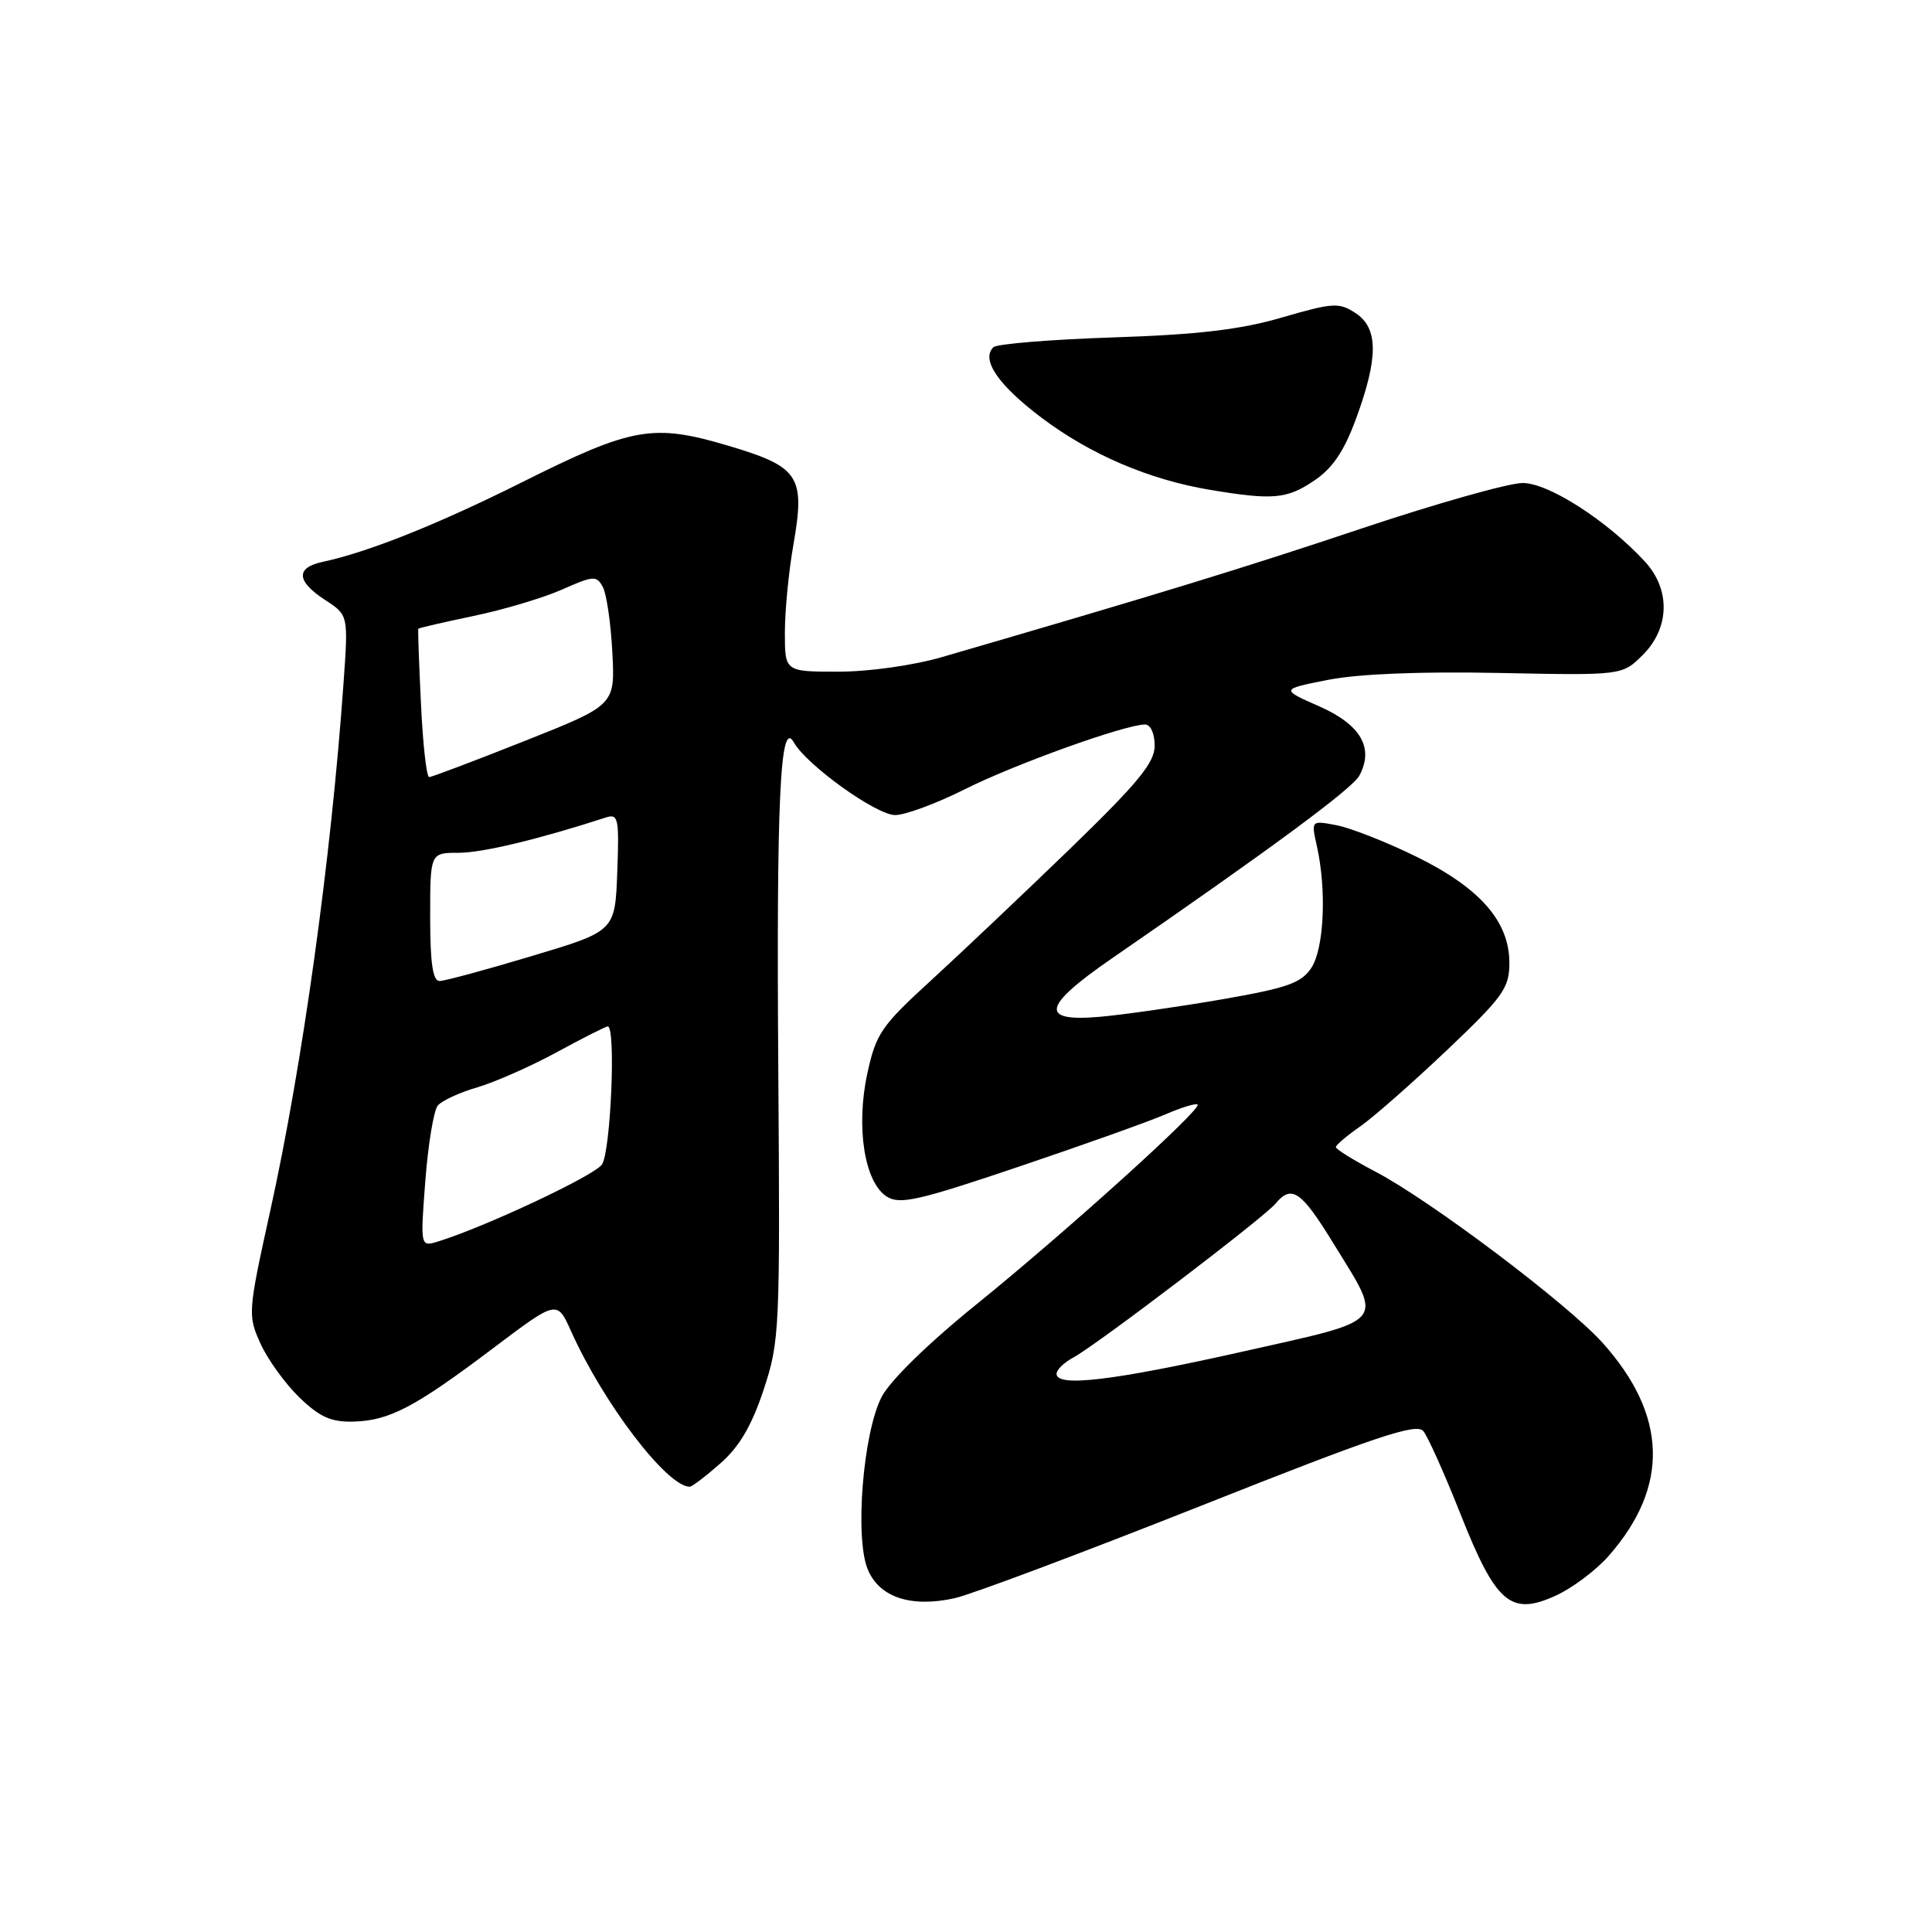 <?xml version="1.0" encoding="UTF-8" standalone="no"?>
<!DOCTYPE svg PUBLIC "-//W3C//DTD SVG 1.1//EN" "http://www.w3.org/Graphics/SVG/1.1/DTD/svg11.dtd" >
<svg xmlns="http://www.w3.org/2000/svg" xmlns:xlink="http://www.w3.org/1999/xlink" version="1.1" viewBox="0 0 256 256">
 <g >
 <path fill="currentColor"
d=" M 159.00 199.58 C 182.30 190.33 187.70 188.52 188.60 189.63 C 189.21 190.37 191.41 195.29 193.50 200.56 C 198.20 212.44 200.16 214.14 206.08 211.46 C 208.29 210.47 211.48 208.08 213.17 206.15 C 221.23 196.97 220.95 187.52 212.35 177.93 C 207.70 172.76 189.53 159.06 182.25 155.25 C 179.37 153.74 177.01 152.28 177.01 152.00 C 177.01 151.72 178.47 150.48 180.26 149.24 C 182.04 147.99 187.21 143.44 191.75 139.13 C 199.19 132.06 200.00 130.93 200.00 127.58 C 200.00 122.09 196.09 117.64 187.63 113.49 C 183.71 111.57 178.98 109.71 177.11 109.35 C 173.73 108.70 173.73 108.70 174.49 112.10 C 175.80 117.93 175.45 125.66 173.77 128.23 C 172.44 130.26 170.60 130.91 161.85 132.43 C 156.16 133.41 148.91 134.45 145.75 134.73 C 137.70 135.44 138.11 133.36 147.25 127.05 C 168.57 112.35 179.20 104.50 180.13 102.76 C 182.09 99.09 180.30 96.02 174.80 93.59 C 169.67 91.33 169.67 91.33 176.00 90.08 C 180.01 89.29 188.31 88.96 198.64 89.17 C 214.95 89.50 214.95 89.50 217.68 86.78 C 221.26 83.20 221.37 78.11 217.95 74.40 C 212.92 68.96 205.20 64.00 201.76 64.00 C 199.93 64.00 190.35 66.71 180.47 70.01 C 164.80 75.26 153.37 78.76 124.84 87.06 C 121.04 88.17 115.15 89.00 111.09 89.00 C 104.00 89.00 104.00 89.00 104.00 83.83 C 104.00 80.99 104.50 75.77 105.12 72.24 C 106.72 63.06 105.93 61.87 96.50 59.06 C 86.52 56.10 83.81 56.58 69.19 63.89 C 58.06 69.46 48.77 73.17 42.75 74.45 C 39.15 75.22 39.27 77.02 43.08 79.50 C 46.16 81.50 46.16 81.50 45.52 90.50 C 43.88 113.74 40.08 141.10 35.83 160.34 C 32.85 173.86 32.82 174.27 34.50 178.00 C 35.45 180.11 37.77 183.32 39.65 185.15 C 42.36 187.77 43.86 188.44 46.83 188.37 C 51.61 188.24 54.96 186.48 65.39 178.61 C 73.81 172.26 73.81 172.26 75.66 176.37 C 79.96 185.96 88.38 197.00 91.40 197.00 C 91.69 197.00 93.52 195.61 95.45 193.91 C 97.97 191.70 99.61 188.90 101.18 184.16 C 103.31 177.73 103.37 176.27 103.13 142.04 C 102.87 105.94 103.37 95.13 105.18 98.36 C 106.87 101.37 116.11 108.00 118.61 108.00 C 119.95 108.00 124.10 106.46 127.83 104.59 C 134.37 101.29 149.10 96.00 151.72 96.00 C 152.46 96.00 153.00 97.20 153.00 98.81 C 153.00 101.07 150.81 103.72 141.69 112.56 C 135.47 118.57 127.18 126.42 123.27 130.00 C 116.76 135.95 116.06 136.99 114.92 142.27 C 113.39 149.36 114.55 156.68 117.50 158.55 C 119.22 159.65 121.68 159.09 135.00 154.59 C 143.53 151.71 152.26 148.60 154.40 147.67 C 156.55 146.74 158.48 146.15 158.69 146.36 C 159.28 146.95 141.14 163.33 129.29 172.91 C 122.97 178.02 117.92 182.96 116.82 185.10 C 114.36 189.86 113.24 203.76 114.98 207.95 C 116.51 211.66 120.71 213.05 126.50 211.77 C 128.70 211.28 143.32 205.79 159.00 199.58 Z  M 174.10 63.71 C 176.58 62.05 178.09 59.81 179.69 55.46 C 182.66 47.37 182.64 43.47 179.62 41.49 C 177.43 40.05 176.64 40.10 169.87 42.07 C 164.35 43.68 158.73 44.34 147.50 44.71 C 139.25 44.98 132.12 45.57 131.65 46.00 C 129.93 47.61 132.26 51.03 138.06 55.39 C 144.53 60.25 152.27 63.56 160.35 64.91 C 168.64 66.29 170.51 66.13 174.10 63.71 Z  M 140.00 182.04 C 140.00 181.50 141.00 180.53 142.22 179.88 C 145.25 178.26 167.47 161.35 169.01 159.49 C 171.14 156.92 172.42 157.80 176.68 164.75 C 183.35 175.60 184.08 174.73 164.50 179.13 C 147.46 182.95 140.00 183.84 140.00 182.04 Z  M 56.36 156.45 C 56.73 151.61 57.47 147.13 58.01 146.49 C 58.54 145.85 60.89 144.76 63.24 144.08 C 65.58 143.39 70.33 141.30 73.78 139.42 C 77.24 137.54 80.28 136.00 80.53 136.00 C 81.64 136.00 80.92 152.73 79.75 154.32 C 78.64 155.83 64.36 162.54 58.09 164.49 C 55.69 165.23 55.69 165.23 56.36 156.45 Z  M 57.00 121.50 C 57.00 113.00 57.00 113.00 60.77 113.00 C 63.91 113.00 71.35 111.22 80.29 108.32 C 81.93 107.79 82.06 108.42 81.79 115.56 C 81.50 123.38 81.50 123.38 70.50 126.67 C 64.45 128.49 58.94 129.98 58.25 129.99 C 57.35 130.00 57.00 127.64 57.00 121.50 Z  M 55.78 93.25 C 55.52 87.89 55.36 83.41 55.43 83.31 C 55.49 83.21 58.78 82.45 62.74 81.62 C 66.70 80.80 71.98 79.22 74.47 78.12 C 78.67 76.26 79.06 76.24 79.89 77.81 C 80.38 78.74 80.94 82.63 81.14 86.46 C 81.50 93.43 81.50 93.43 69.50 98.19 C 62.90 100.81 57.22 102.96 56.87 102.97 C 56.52 102.99 56.03 98.61 55.78 93.25 Z "/>
</g>
</svg>